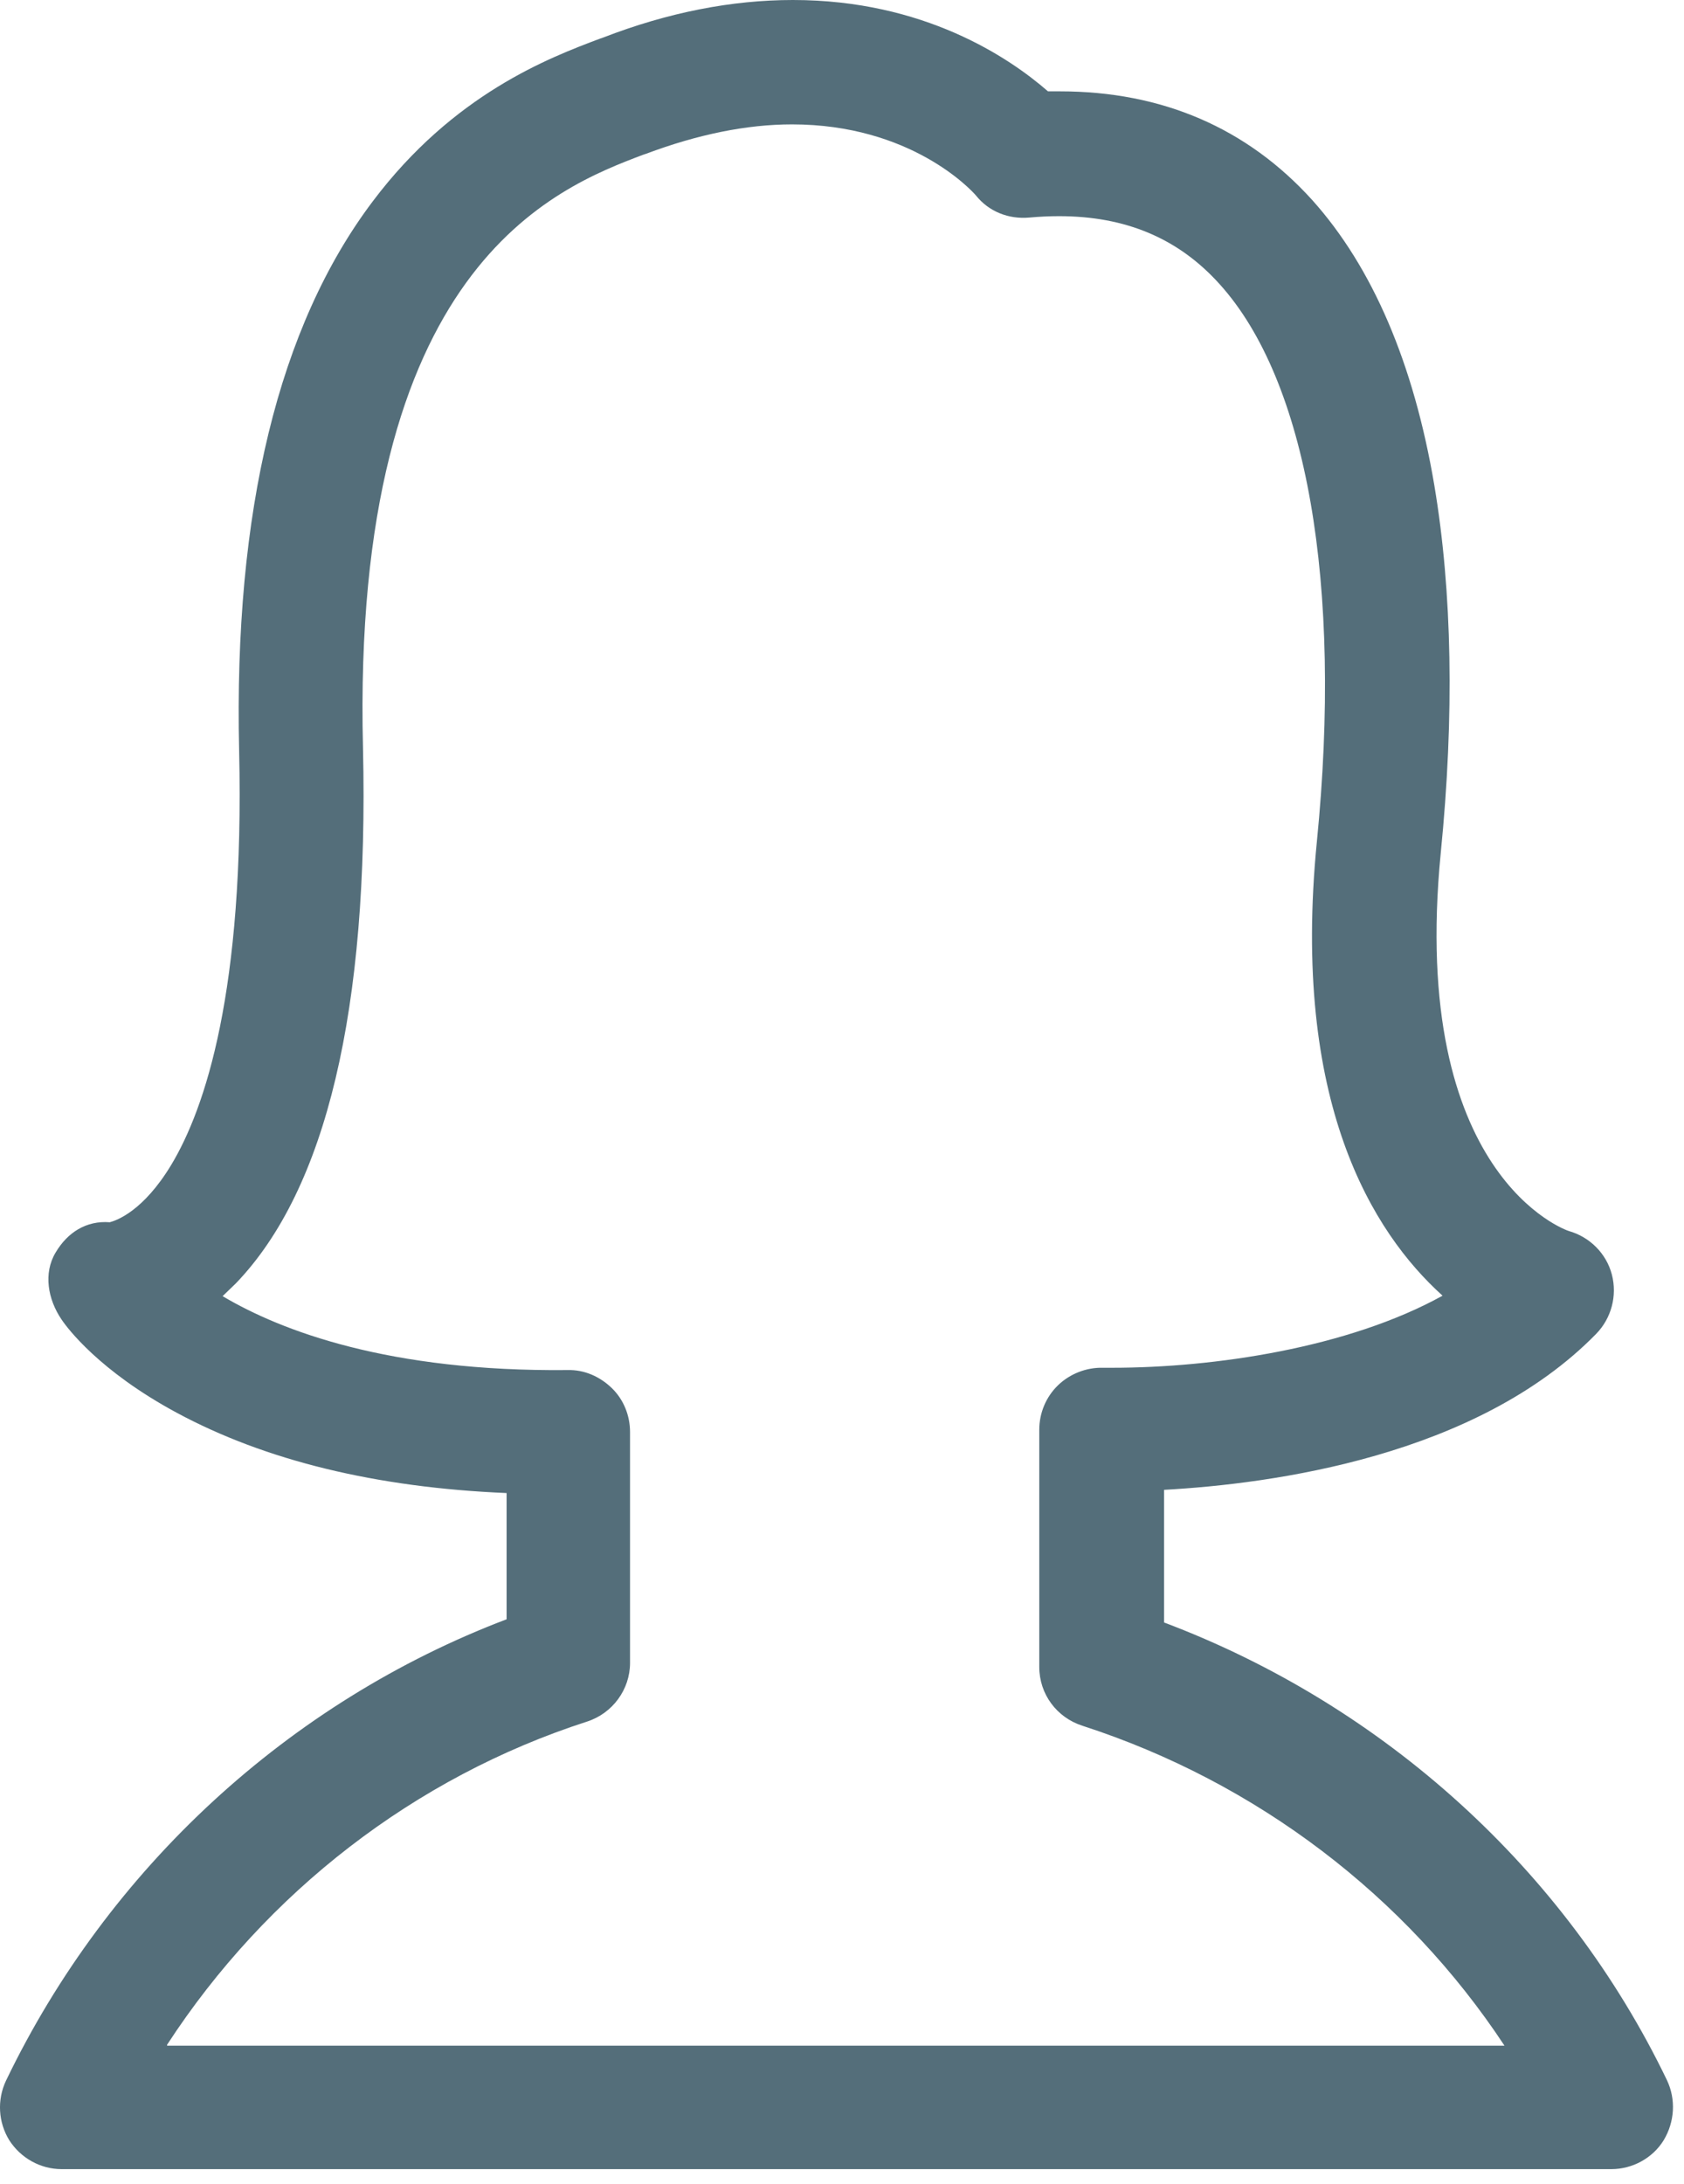 <?xml version="1.0" encoding="UTF-8"?>
<svg width="54px" height="70px" viewBox="0 0 54 70" version="1.1" xmlns="http://www.w3.org/2000/svg" xmlns:xlink="http://www.w3.org/1999/xlink">
    <!-- Generator: Sketch 44.1 (41455) - http://www.bohemiancoding.com/sketch -->
    <title>avatar</title>
    <desc>Created with Sketch.</desc>
    <defs></defs>
    <g id="Page-1" stroke="none" stroke-width="1" fill="none" fill-rule="evenodd">
        <g id="Desktop-HD" transform="translate(-690, -2027)" fill-rule="nonzero" fill="#546E7A">
            <g id="blerb-section" transform="translate(20, 1934)">
                <g id="advisors" transform="translate(572, 93)">
                    <g id="avatar" transform="translate(98, 0)">
                        <path d="M53.452,66.675 C50.215,59.952 44.389,54.67 37.328,52.007 L37.328,47.755 C40.8,47.564 47.347,46.681 51.186,42.753 C51.672,42.253 51.863,41.532 51.687,40.855 C51.51,40.179 50.98,39.649 50.304,39.458 C50.245,39.443 45.184,37.707 46.199,27.35 C46.64,22.936 46.567,18.964 45.993,15.551 C45.331,11.637 44.007,8.562 42.08,6.414 C39.991,4.105 37.269,2.928 33.988,2.928 C33.856,2.928 33.723,2.928 33.605,2.928 C32.355,1.839 29.619,0 25.426,0 C23.469,0 21.424,0.397 19.335,1.206 L19.247,1.236 C17.599,1.854 14.539,3.016 11.949,6.459 C8.933,10.46 7.492,16.389 7.668,24.069 C7.845,31.763 6.579,35.53 5.491,37.339 C4.593,38.825 3.74,39.119 3.519,39.178 C2.769,39.119 2.166,39.502 1.783,40.149 C1.386,40.811 1.533,41.65 1.975,42.297 C2.151,42.562 3.181,43.945 5.667,45.284 C8.507,46.814 12.052,47.682 16.245,47.858 L16.245,51.904 C9.272,54.552 3.475,59.878 0.194,66.69 C-0.1,67.308 -0.056,68.029 0.297,68.602 C0.665,69.176 1.298,69.529 1.975,69.529 L51.672,69.529 C52.349,69.529 52.996,69.176 53.349,68.602 C53.702,68.014 53.746,67.293 53.452,66.675 Z M5.358,65.542 C8.536,60.658 13.303,56.965 18.82,55.185 C19.644,54.92 20.203,54.155 20.203,53.302 L20.203,45.902 C20.203,45.372 19.997,44.857 19.614,44.489 C19.232,44.121 18.732,43.901 18.202,43.916 C12.479,43.974 9.022,42.665 7.138,41.547 C7.271,41.414 7.418,41.282 7.565,41.135 C10.463,38.119 11.832,32.352 11.64,23.981 C11.258,8.518 17.834,6.017 20.629,4.958 L20.718,4.929 C22.365,4.311 23.94,3.987 25.396,3.987 C29.192,3.987 31.134,6.076 31.296,6.267 C31.708,6.782 32.34,7.032 33.002,6.974 C33.326,6.944 33.65,6.929 33.959,6.929 C36.092,6.929 37.784,7.636 39.108,9.107 C41.903,12.196 43.051,18.714 42.227,26.982 C41.403,35.324 44.007,39.502 46.258,41.532 C43.227,43.209 38.917,43.842 35.665,43.842 C35.489,43.842 35.386,43.842 35.371,43.842 C34.841,43.827 34.312,44.033 33.929,44.401 C33.547,44.769 33.326,45.284 33.326,45.828 L33.326,53.434 C33.326,54.302 33.885,55.053 34.709,55.317 C40.299,57.127 45.081,60.776 48.244,65.572 L5.358,65.572 L5.358,65.542 Z" id="Shape"></path>
                    </g>
                </g>
            </g>
        </g>
    </g>
</svg>